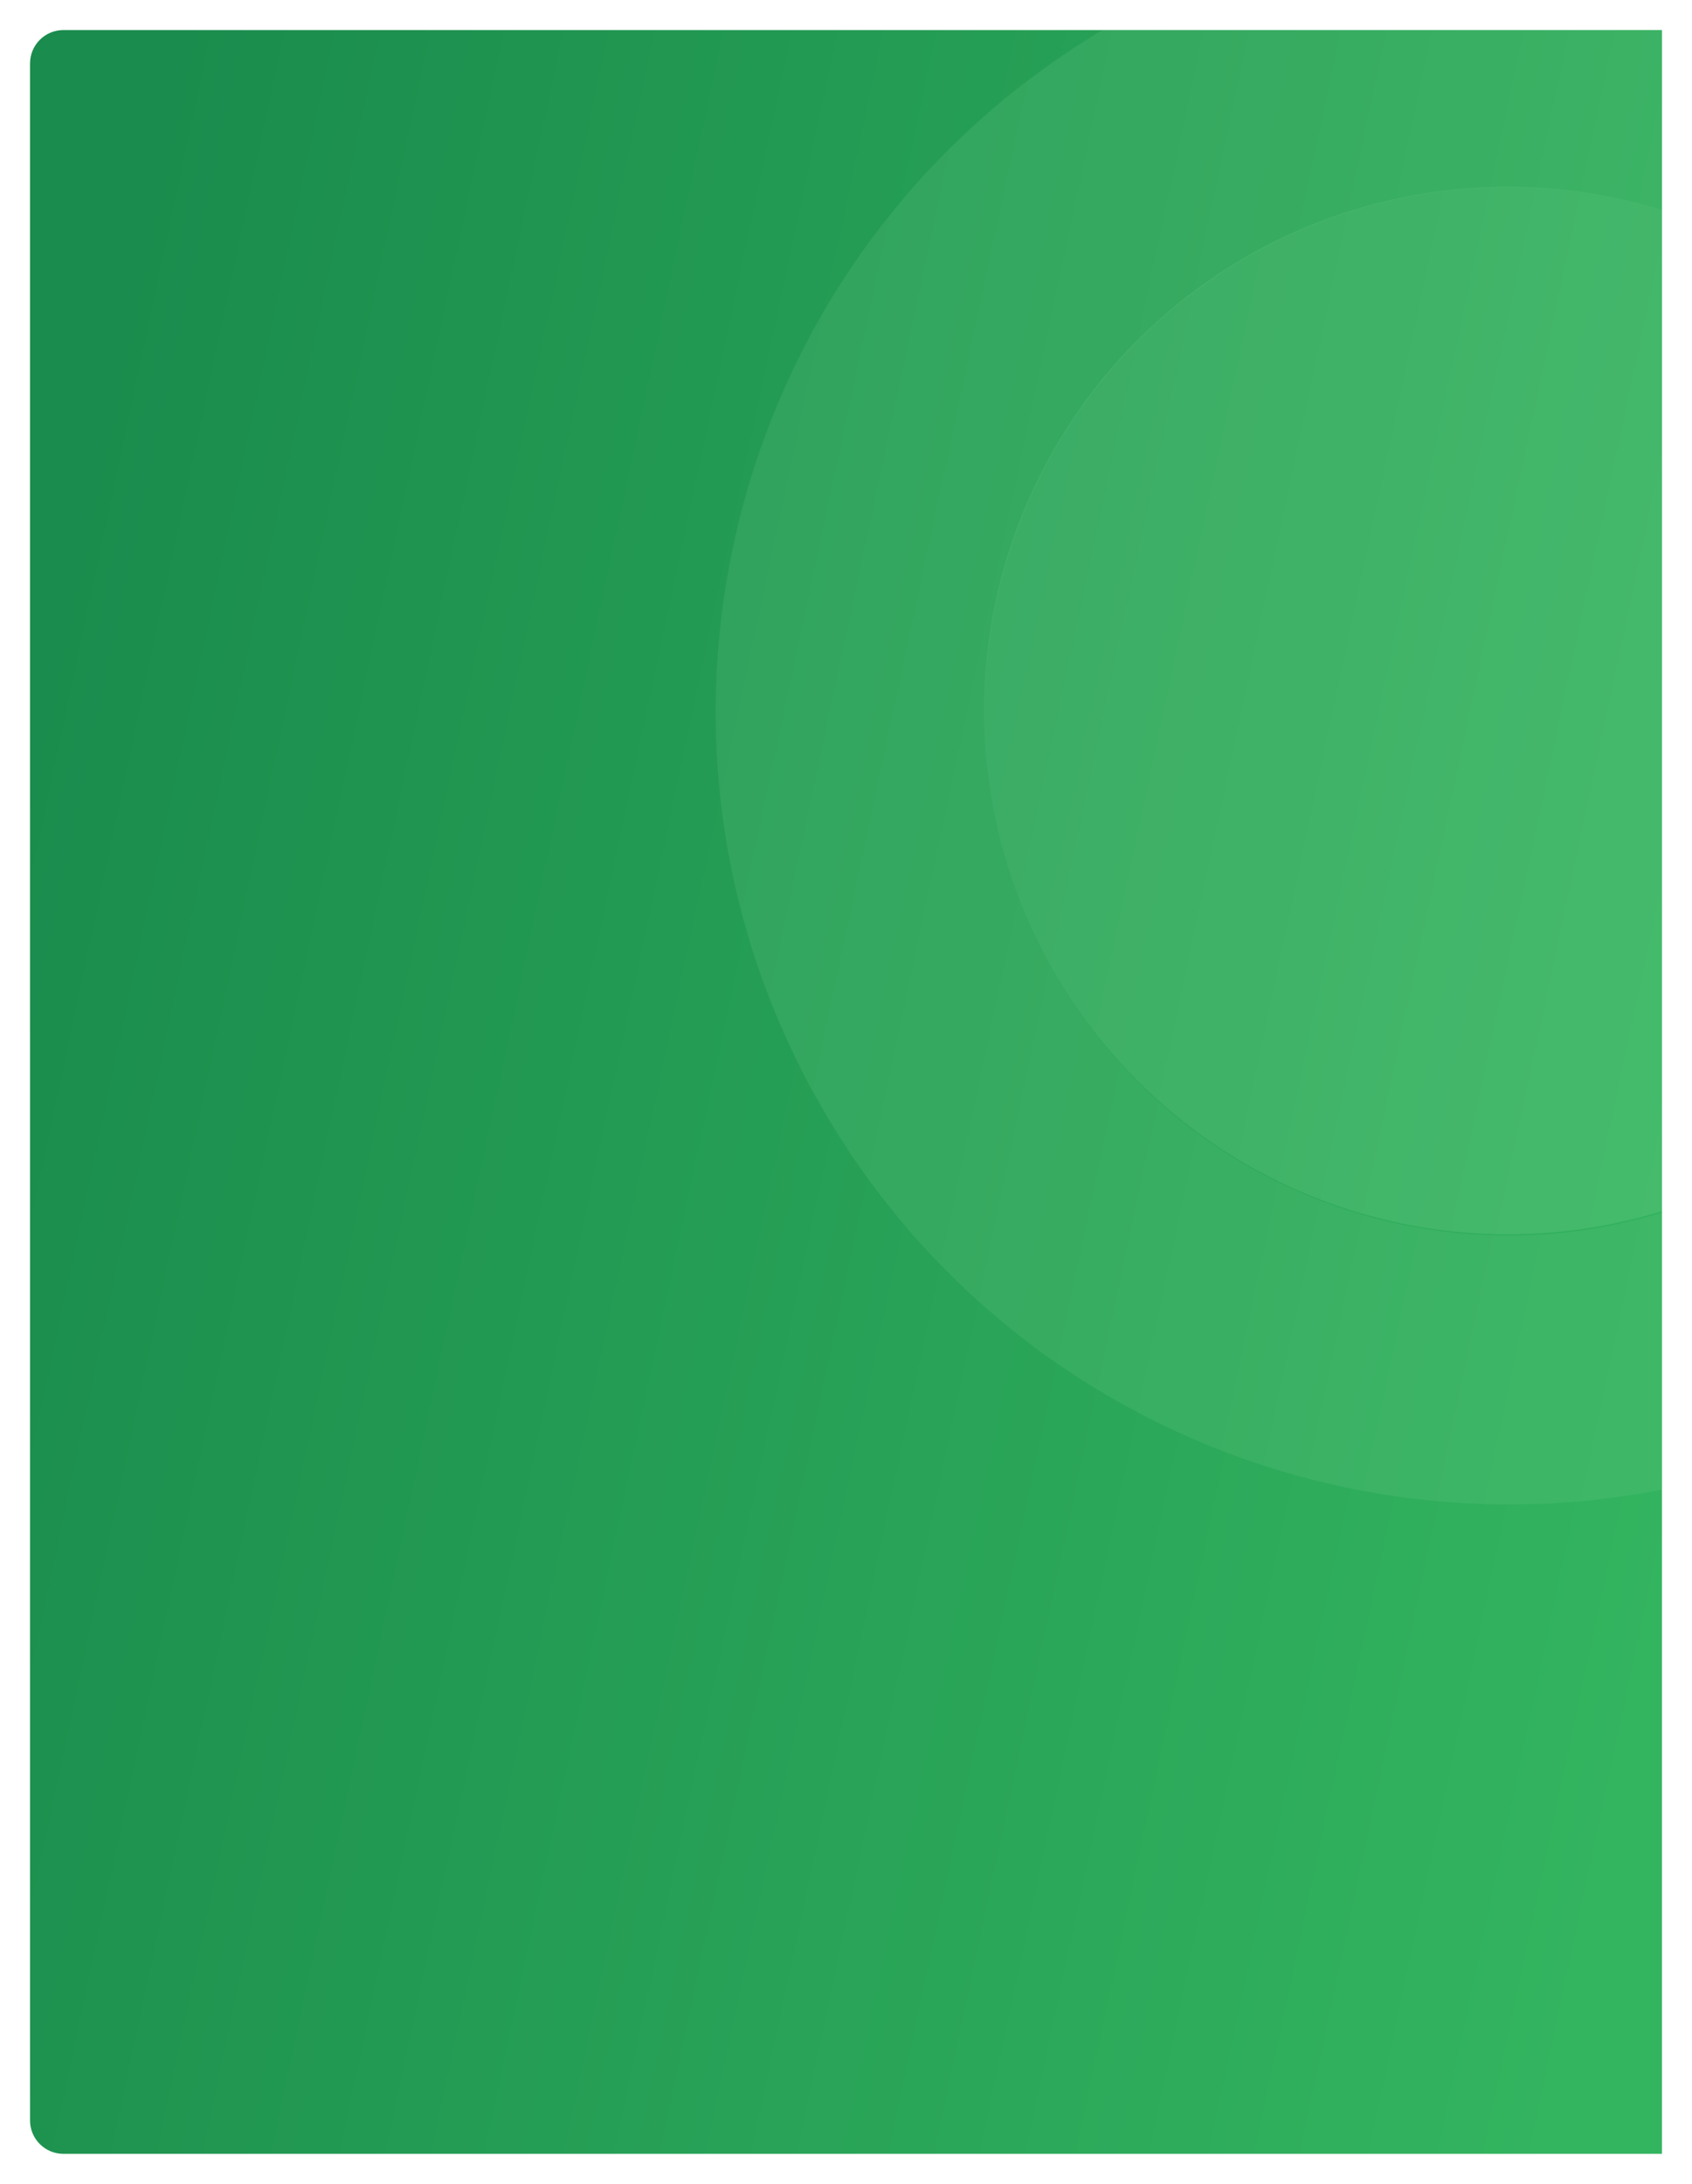 <svg width="507" height="654" viewBox="0 0 507 654" fill="none" xmlns="http://www.w3.org/2000/svg">
<g filter="url(#filter0_d_155_1786)">
<g clip-path="url(#clip0_155_1786)">
<path d="M7 15C7 9.477 11.477 5 17 5H496V641H17C11.477 641 7 636.523 7 631V15Z" fill="url(#paint0_linear_155_1786)"/>
<path opacity="0.2" d="M243.72 326.719C178.705 212.794 218.355 67.734 332.281 2.719C446.206 -62.295 591.266 -22.645 656.281 91.281C721.295 205.206 681.645 350.266 567.719 415.28C453.794 480.295 308.734 440.645 243.72 326.719ZM586.333 131.198C543.364 55.904 447.493 29.699 372.198 72.667C296.904 115.636 270.699 211.507 313.668 286.802C356.636 362.096 452.507 388.301 527.802 345.332C603.096 302.364 629.301 206.493 586.333 131.198Z" fill="#92D99D" fill-opacity="0.68"/>
<circle opacity="0.2" cx="449.787" cy="208.787" r="156.865" transform="rotate(150.288 449.787 208.787)" fill="#A1E5AC" fill-opacity="0.88"/>
</g>
</g>
<defs>
<filter id="filter0_d_155_1786" x="0" y="0" width="507" height="654" filterUnits="userSpaceOnUse" color-interpolation-filters="sRGB">
<feFlood flood-opacity="0" result="BackgroundImageFix"/>
<feColorMatrix in="SourceAlpha" type="matrix" values="0 0 0 0 0 0 0 0 0 0 0 0 0 0 0 0 0 0 127 0" result="hardAlpha"/>
<feOffset dx="2" dy="4"/>
<feGaussianBlur stdDeviation="4.5"/>
<feComposite in2="hardAlpha" operator="out"/>
<feColorMatrix type="matrix" values="0 0 0 0 0 0 0 0 0 0 0 0 0 0 0 0 0 0 0.12 0"/>
<feBlend mode="normal" in2="BackgroundImageFix" result="effect1_dropShadow_155_1786"/>
<feBlend mode="normal" in="SourceGraphic" in2="effect1_dropShadow_155_1786" result="shape"/>
</filter>
<linearGradient id="paint0_linear_155_1786" x1="57.5" y1="-28.5" x2="581.759" y2="83.311" gradientUnits="userSpaceOnUse">
<stop stop-color="#1A8C4D"/>
<stop offset="1" stop-color="#33B45F"/>
</linearGradient>
<clipPath id="clip0_155_1786">
<path d="M7 15C7 9.477 11.477 5 17 5H496V641H17C11.477 641 7 636.523 7 631V15Z" fill="white"/>
</clipPath>
</defs>
</svg>
